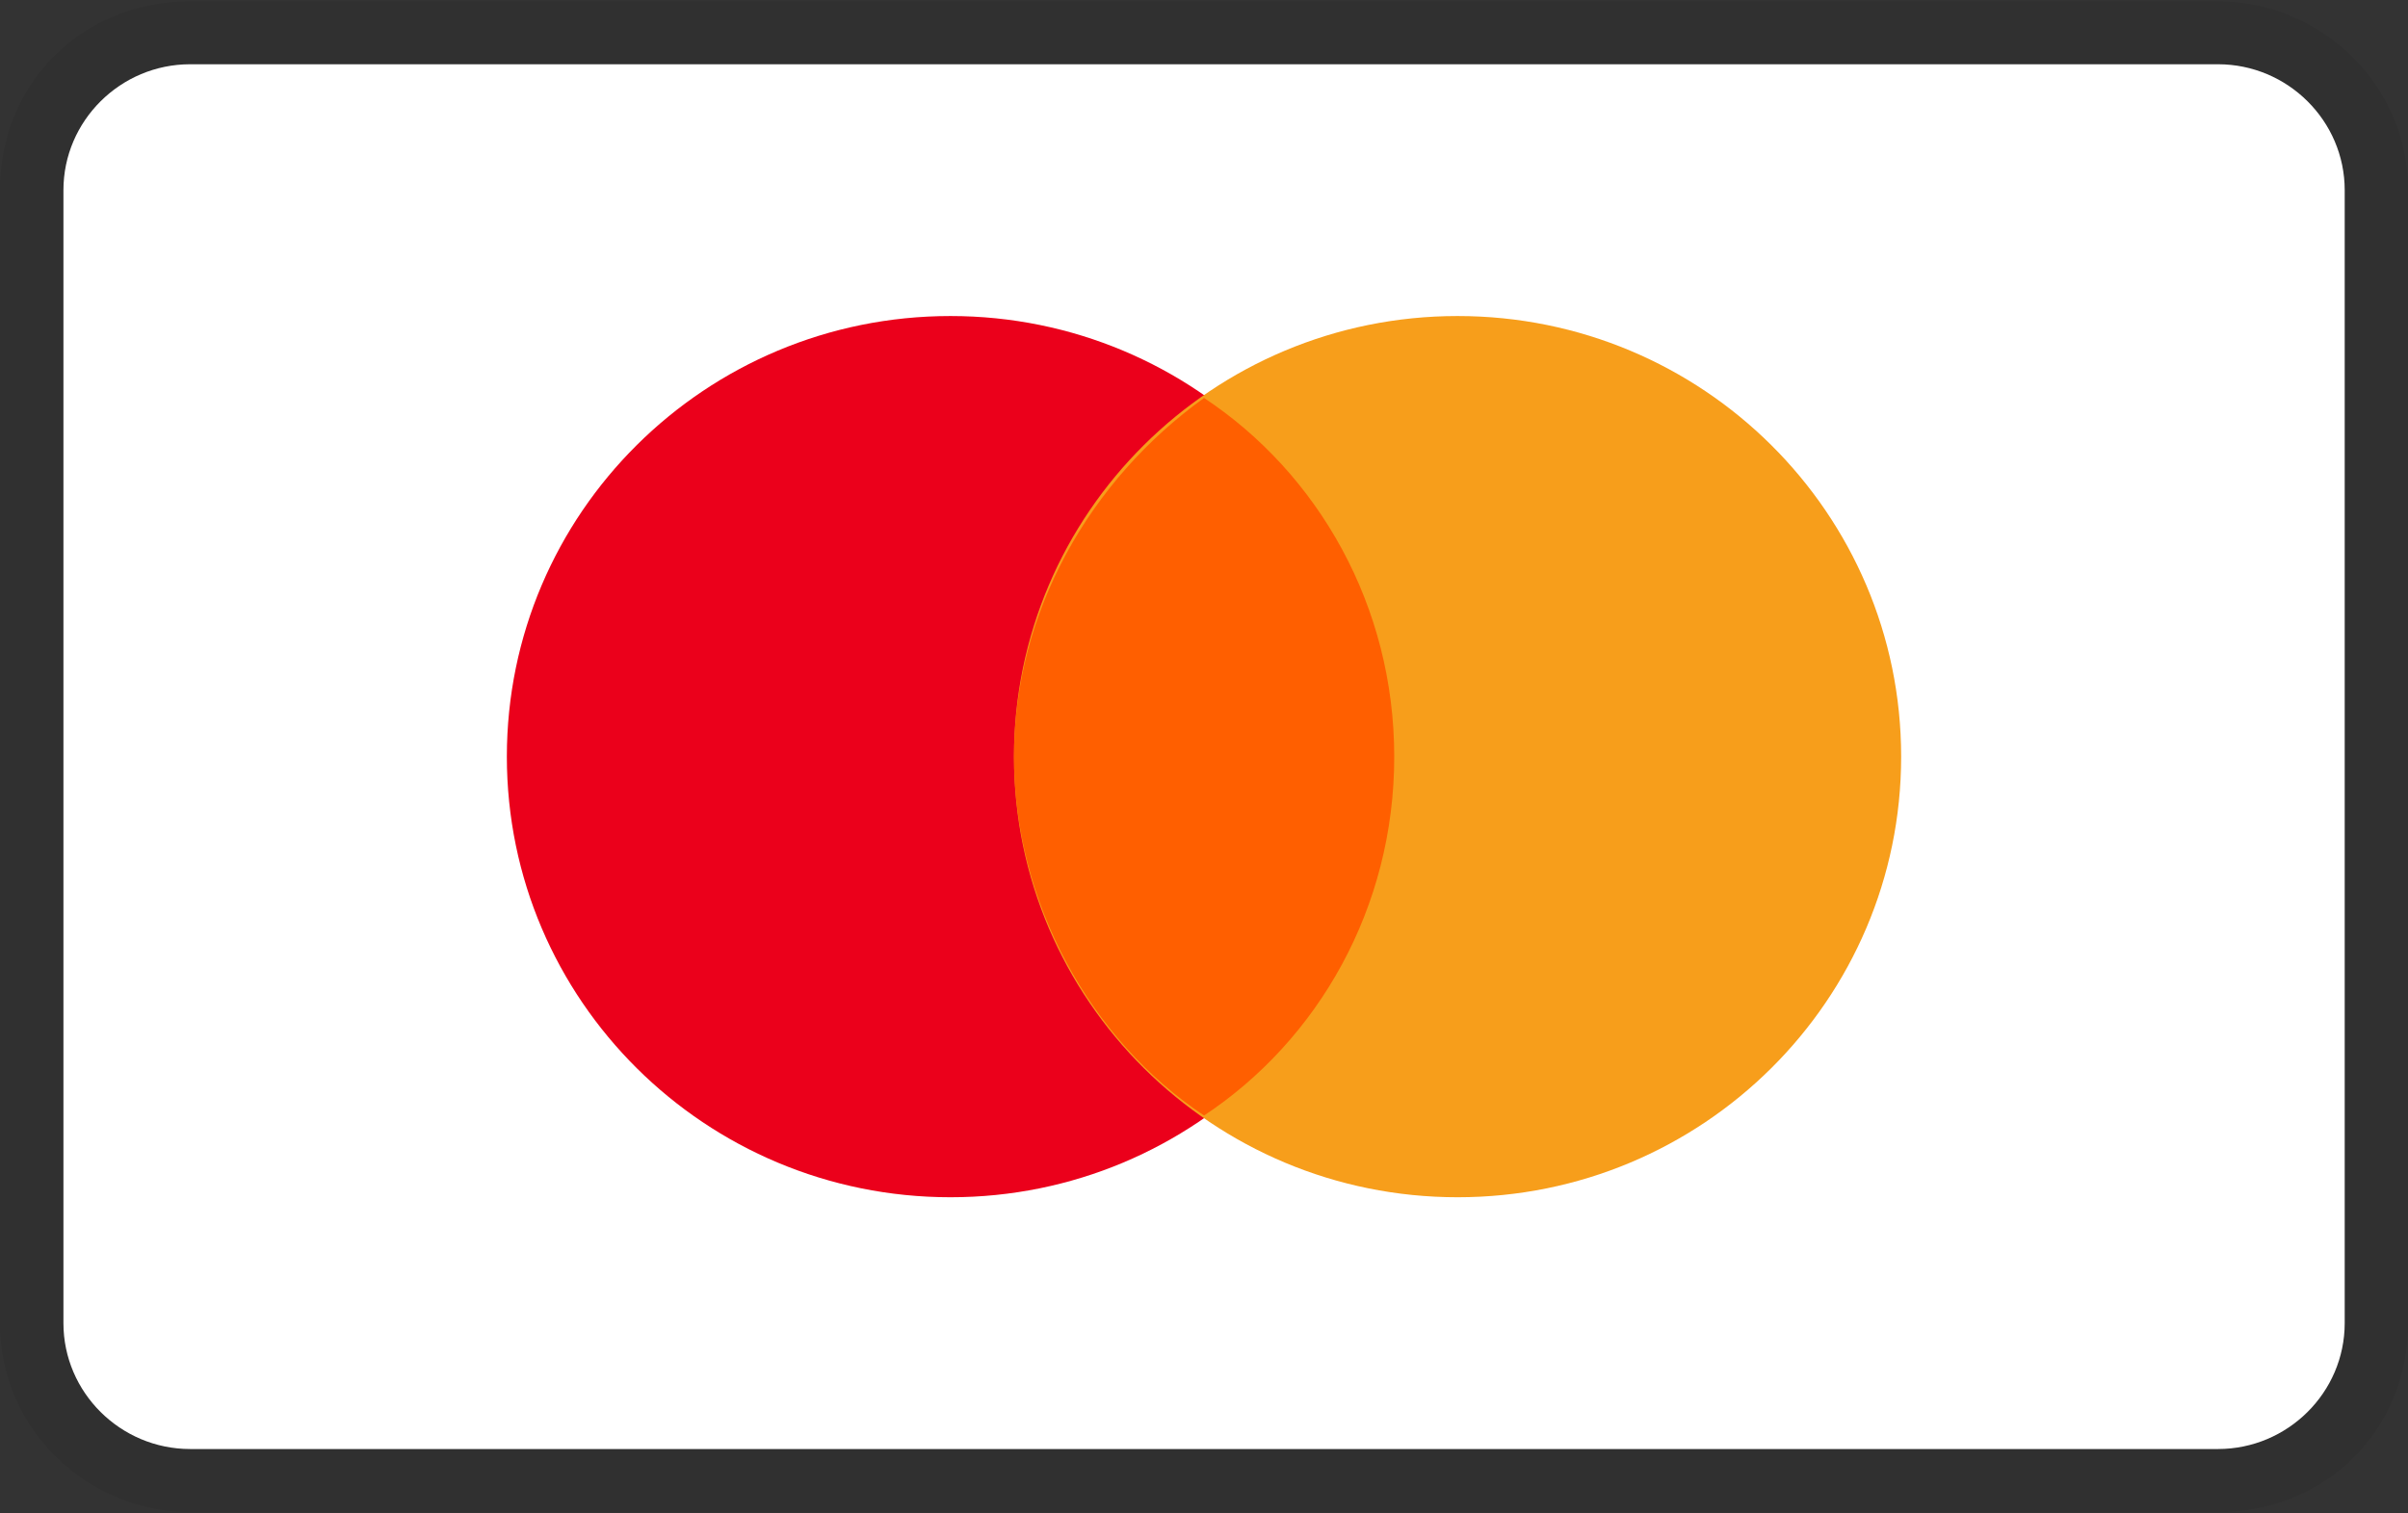 <svg width="35" height="22" viewBox="0 0 35 22" fill="none" xmlns="http://www.w3.org/2000/svg">
<rect x="0" y="0" width="35" height="22" fill="#333333" stroke="none"/>
<g clip-path="url(#clip0_7872_24942)">
<path opacity="0.07" d="M32.237 0.02H2.763C1.197 0.02 0 1.209 0 2.765V19.235C0 20.791 1.289 21.98 2.763 21.98H32.237C33.803 21.98 35 20.791 35 19.235V2.765C35 1.209 33.711 0.02 32.237 0.02Z" fill="black"/>
<path d="M32.238 0.934C33.251 0.934 34.08 1.757 34.08 2.764V19.234C34.08 20.241 33.251 21.064 32.238 21.064H2.764C1.751 21.064 0.922 20.241 0.922 19.234V2.764C0.922 1.757 1.751 0.934 2.764 0.934H32.238Z" fill="white"/>
<path d="M13.815 17.404C17.375 17.404 20.262 14.537 20.262 10.999C20.262 7.461 17.375 4.594 13.815 4.594C10.254 4.594 7.367 7.461 7.367 10.999C7.367 14.537 10.254 17.404 13.815 17.404Z" fill="#EB001B"/>
<path d="M21.186 17.404C24.746 17.404 27.633 14.537 27.633 10.999C27.633 7.461 24.746 4.594 21.186 4.594C17.625 4.594 14.738 7.461 14.738 10.999C14.738 14.537 17.625 17.404 21.186 17.404Z" fill="#F79E1B"/>
<path d="M20.265 11.001C20.265 8.805 19.159 6.883 17.501 5.785C15.844 6.975 14.738 8.896 14.738 11.001C14.738 13.105 15.844 15.118 17.501 16.216C19.159 15.118 20.265 13.197 20.265 11.001Z" fill="#FF5F00"/>
</g>
<defs>
<clipPath id="clip0_7872_24942">
<rect width="35" height="21.961" fill="white" transform="translate(0 0.02)"/>
</clipPath>
</defs>
</svg>
